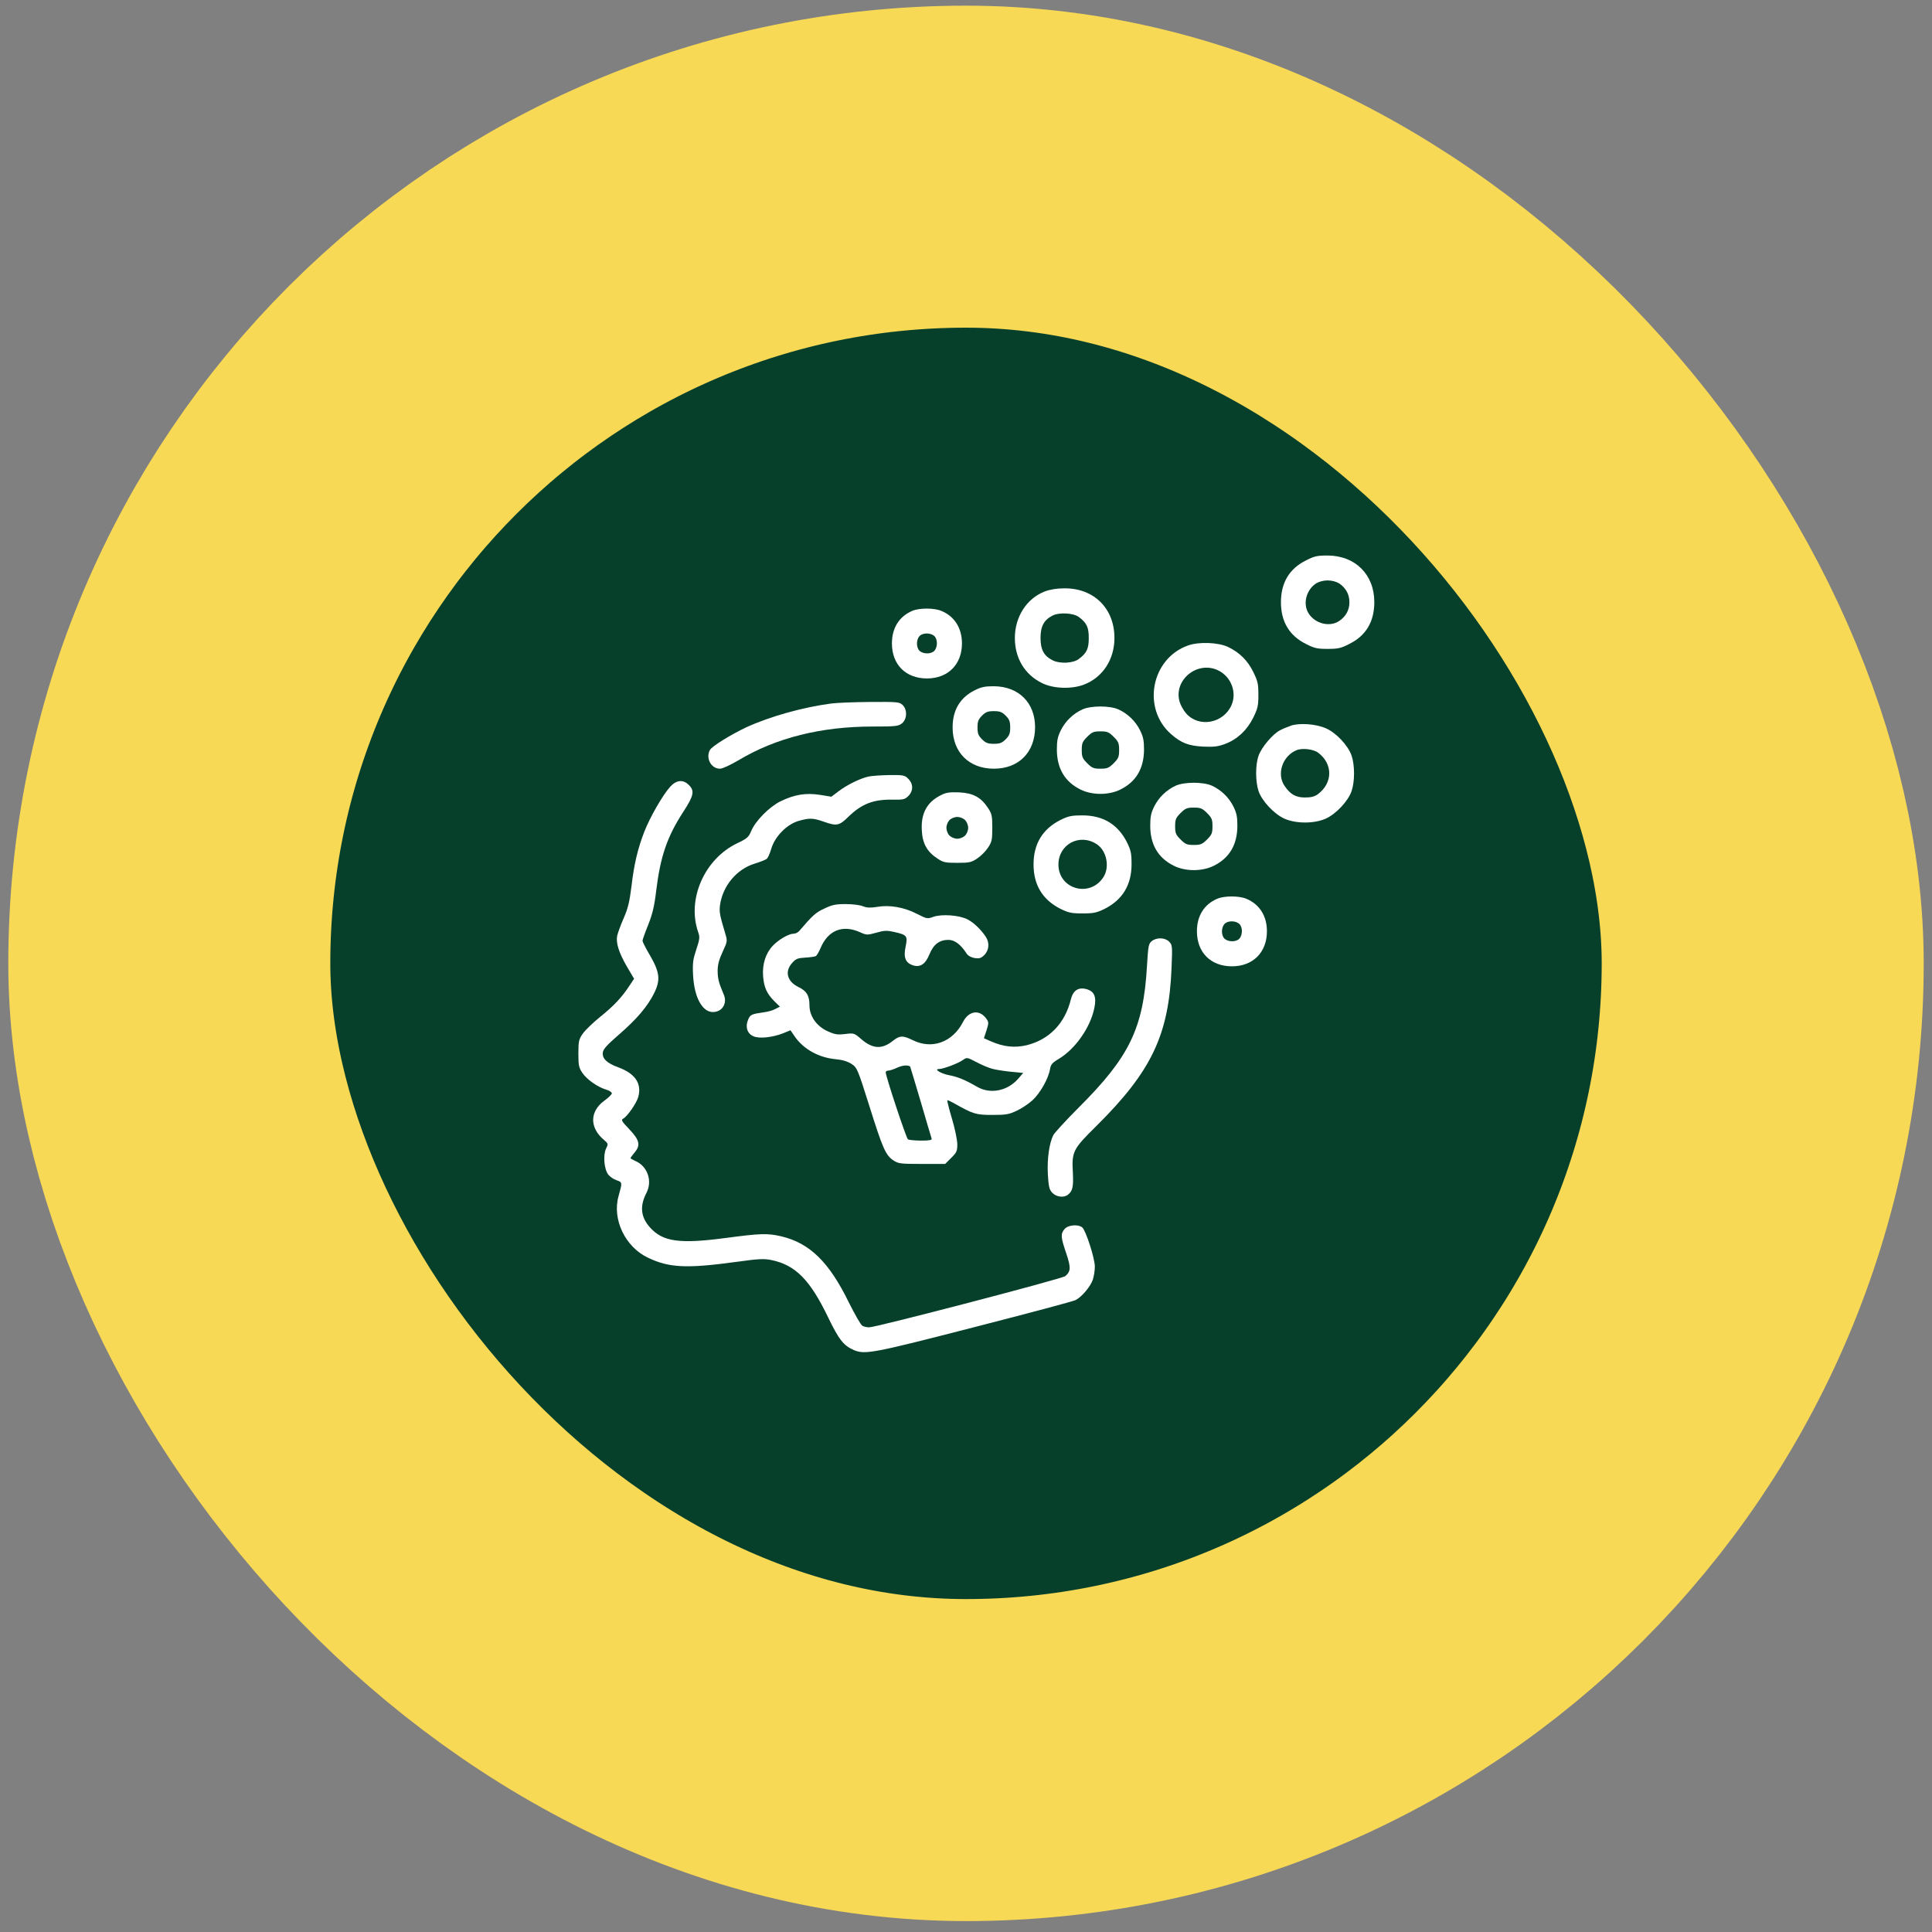 <svg width="97" height="97" viewBox="0 0 97 97" fill="none" xmlns="http://www.w3.org/2000/svg">
<rect x="0" y="0" width="97" height="97" fill="#808080" stroke="none"/>
<rect x="8.5" y="8.368" width="80" height="80" rx="40" fill="#06402B"/>
<rect x="8.5" y="8.368" width="80" height="80" rx="40" stroke="#F8D955" stroke-width="16.167"/>
<g clip-path="url(#clip0_2025_441)">
<path d="M65.578 28.133C64.734 28.547 64.312 29.258 64.312 30.235C64.312 31.211 64.734 31.922 65.578 32.336C65.984 32.547 66.141 32.579 66.656 32.579C67.172 32.579 67.328 32.547 67.734 32.336C68.578 31.922 69 31.219 69 30.227C69 28.844 68.039 27.891 66.648 27.891C66.141 27.891 65.984 27.922 65.578 28.133ZM67.234 29.29C67.57 29.516 67.75 29.836 67.75 30.235C67.75 30.633 67.57 30.954 67.234 31.18C66.758 31.493 66.047 31.321 65.711 30.813C65.398 30.336 65.57 29.625 66.078 29.29C66.219 29.204 66.445 29.141 66.656 29.141C66.867 29.141 67.094 29.204 67.234 29.29Z" fill="white"/>
<path d="M52.453 29.696C51.547 30.047 50.953 30.969 50.953 32.032C50.953 33.047 51.453 33.875 52.32 34.297C52.883 34.578 53.797 34.61 54.414 34.375C55.359 34.016 55.953 33.117 55.953 32.032C55.953 30.547 54.922 29.524 53.43 29.539C53.062 29.539 52.727 29.594 52.453 29.696ZM54.164 30.977C54.562 31.274 54.664 31.492 54.664 32.032C54.664 32.571 54.562 32.789 54.164 33.086C53.891 33.297 53.234 33.336 52.875 33.164C52.422 32.946 52.242 32.633 52.242 32.032C52.242 31.446 52.414 31.125 52.844 30.907C53.18 30.735 53.891 30.774 54.164 30.977Z" fill="white"/>
<path d="M45.797 30.672C45.141 30.954 44.781 31.532 44.781 32.305C44.781 33.368 45.477 34.063 46.539 34.063C47.594 34.063 48.297 33.36 48.297 32.305C48.297 31.532 47.922 30.946 47.266 30.672C46.898 30.516 46.156 30.516 45.797 30.672ZM46.906 31.93C47.078 32.086 47.086 32.477 46.914 32.672C46.758 32.844 46.367 32.852 46.172 32.68C46 32.524 45.992 32.133 46.164 31.938C46.32 31.766 46.711 31.758 46.906 31.93Z" fill="white"/>
<path d="M59.648 32.407C57.797 33.063 57.32 35.563 58.797 36.86C59.305 37.305 59.68 37.446 60.406 37.485C60.945 37.508 61.148 37.485 61.508 37.352C62.125 37.117 62.609 36.664 62.922 36.032C63.148 35.571 63.18 35.438 63.18 34.883C63.18 34.328 63.148 34.196 62.922 33.735C62.641 33.164 62.242 32.766 61.664 32.485C61.172 32.25 60.203 32.211 59.648 32.407ZM61.188 33.672C61.82 33.992 62.109 34.774 61.828 35.407C61.422 36.321 60.195 36.547 59.555 35.821C59.422 35.672 59.281 35.414 59.227 35.242C58.898 34.133 60.141 33.133 61.188 33.672Z" fill="white"/>
<path d="M48.938 34.657C48.203 35.024 47.828 35.649 47.828 36.524C47.828 37.774 48.656 38.594 49.898 38.594C51.148 38.594 51.961 37.774 51.969 36.516C51.969 35.282 51.148 34.461 49.891 34.454C49.453 34.454 49.258 34.493 48.938 34.657ZM50.492 35.93C50.68 36.118 50.719 36.227 50.719 36.524C50.719 36.821 50.68 36.93 50.492 37.118C50.305 37.305 50.195 37.344 49.898 37.344C49.602 37.344 49.492 37.305 49.305 37.118C49.117 36.93 49.078 36.821 49.078 36.524C49.078 36.227 49.117 36.118 49.305 35.93C49.492 35.743 49.602 35.704 49.898 35.704C50.195 35.704 50.305 35.743 50.492 35.93Z" fill="white"/>
<path d="M41.734 35.321C40.313 35.508 38.664 35.969 37.469 36.516C36.688 36.883 35.742 37.469 35.641 37.657C35.422 38.071 35.703 38.594 36.148 38.594C36.273 38.594 36.664 38.415 37.086 38.165C38.969 37.04 41.227 36.477 43.82 36.477C44.969 36.477 45.102 36.461 45.281 36.321C45.547 36.11 45.563 35.626 45.313 35.391C45.156 35.243 45.055 35.235 43.695 35.243C42.898 35.251 42.016 35.282 41.734 35.321Z" fill="white"/>
<path d="M54.344 35.618C53.883 35.829 53.492 36.204 53.266 36.657C53.102 36.985 53.062 37.172 53.062 37.649C53.07 38.586 53.461 39.251 54.25 39.641C54.828 39.93 55.672 39.93 56.25 39.641C57.039 39.251 57.43 38.586 57.438 37.649C57.438 37.172 57.398 36.985 57.234 36.657C57.008 36.204 56.617 35.829 56.156 35.618C55.719 35.422 54.781 35.422 54.344 35.618ZM55.914 36.993C56.156 37.235 56.188 37.321 56.188 37.657C56.188 37.993 56.156 38.079 55.914 38.321C55.672 38.563 55.586 38.594 55.25 38.594C54.914 38.594 54.828 38.563 54.586 38.321C54.344 38.079 54.312 37.993 54.312 37.657C54.312 37.321 54.344 37.235 54.586 36.993C54.828 36.751 54.914 36.719 55.25 36.719C55.586 36.719 55.672 36.751 55.914 36.993Z" fill="white"/>
<path d="M64.82 36.43C64.648 36.493 64.398 36.594 64.266 36.665C63.898 36.852 63.328 37.532 63.188 37.946C63.023 38.415 63.031 39.243 63.188 39.719C63.359 40.219 63.969 40.868 64.484 41.102C65.07 41.36 65.977 41.36 66.562 41.102C67.078 40.868 67.688 40.219 67.859 39.719C68.023 39.243 68.023 38.415 67.859 37.938C67.688 37.43 67.078 36.782 66.562 36.563C66.062 36.344 65.258 36.29 64.82 36.43ZM66.18 37.79C66.93 38.352 66.922 39.313 66.164 39.876C66 39.993 65.828 40.04 65.523 40.04C65.055 40.04 64.781 39.883 64.492 39.454C64.086 38.86 64.391 37.954 65.094 37.665C65.375 37.547 65.938 37.61 66.18 37.79Z" fill="white"/>
<path d="M43.586 38.992C43.156 39.094 42.516 39.414 42.102 39.727L41.742 40L41.164 39.907C40.453 39.797 39.883 39.891 39.18 40.235C38.617 40.516 37.922 41.219 37.711 41.735C37.586 42.032 37.508 42.102 37.016 42.336C35.367 43.125 34.477 45.149 35.055 46.805C35.141 47.047 35.133 47.149 34.961 47.664C34.797 48.157 34.766 48.344 34.797 48.946C34.859 50.227 35.375 51 36.016 50.774C36.336 50.664 36.484 50.305 36.352 49.969C36.078 49.321 36.039 49.149 36.031 48.758C36.031 48.438 36.094 48.196 36.281 47.789C36.516 47.289 36.523 47.235 36.43 46.93C36.133 45.93 36.109 45.805 36.148 45.453C36.281 44.485 36.977 43.641 37.891 43.36C38.172 43.274 38.445 43.164 38.5 43.117C38.555 43.071 38.656 42.844 38.727 42.602C38.906 42 39.5 41.391 40.086 41.219C40.633 41.063 40.813 41.063 41.344 41.25C42.008 41.485 42.133 41.461 42.586 41.016C43.258 40.36 43.852 40.125 44.844 40.149C45.352 40.157 45.438 40.133 45.609 39.961C45.859 39.711 45.859 39.352 45.602 39.102C45.43 38.922 45.359 38.907 44.648 38.914C44.227 38.922 43.75 38.953 43.586 38.992Z" fill="white"/>
<path d="M33.656 39.492C33.281 39.899 32.633 41.032 32.352 41.75C32.016 42.617 31.836 43.383 31.703 44.508C31.609 45.266 31.531 45.602 31.312 46.102C31.156 46.453 31.016 46.852 30.984 46.992C30.922 47.352 31.07 47.828 31.477 48.532L31.836 49.141L31.617 49.469C31.219 50.078 30.82 50.5 30.141 51.047C29.773 51.344 29.375 51.727 29.258 51.899C29.062 52.18 29.039 52.282 29.039 52.891C29.039 53.485 29.062 53.602 29.234 53.86C29.461 54.196 29.992 54.571 30.422 54.703C30.586 54.75 30.719 54.836 30.719 54.891C30.719 54.946 30.547 55.117 30.336 55.266C29.602 55.805 29.594 56.625 30.328 57.235C30.539 57.422 30.547 57.43 30.43 57.664C30.273 57.985 30.328 58.688 30.531 58.961C30.617 59.078 30.812 59.211 30.961 59.258C31.25 59.36 31.25 59.36 31.055 60.055C30.727 61.219 31.391 62.61 32.539 63.149C33.609 63.657 34.477 63.696 36.992 63.352C38.109 63.196 38.367 63.188 38.742 63.266C39.938 63.516 40.672 64.258 41.578 66.141C42.125 67.274 42.359 67.563 42.883 67.789C43.438 68.016 43.852 67.938 48.914 66.633C51.594 65.946 53.883 65.336 54 65.274C54.312 65.118 54.75 64.594 54.867 64.25C54.922 64.079 54.969 63.789 54.969 63.594C54.969 63.18 54.516 61.774 54.336 61.625C54.125 61.453 53.617 61.5 53.445 61.711C53.242 61.953 53.258 62.117 53.531 62.922C53.773 63.641 53.766 63.828 53.484 64.071C53.328 64.204 43.992 66.641 43.641 66.641C43.531 66.641 43.375 66.61 43.297 66.563C43.219 66.524 42.914 65.985 42.609 65.375C41.625 63.36 40.648 62.407 39.219 62.071C38.539 61.914 38.18 61.922 36.422 62.157C34.117 62.461 33.281 62.344 32.641 61.633C32.172 61.117 32.109 60.563 32.453 59.899C32.773 59.289 32.508 58.539 31.883 58.282C31.758 58.227 31.656 58.164 31.656 58.149C31.656 58.125 31.742 58.008 31.852 57.875C32.172 57.5 32.117 57.25 31.602 56.703C31.211 56.297 31.172 56.227 31.289 56.164C31.508 56.039 31.961 55.383 32.047 55.071C32.227 54.399 31.891 53.899 31.039 53.586C30.477 53.383 30.227 53.149 30.266 52.844C30.281 52.68 30.477 52.461 31.055 51.961C31.977 51.164 32.516 50.524 32.844 49.86C33.172 49.196 33.125 48.813 32.625 47.953C32.422 47.61 32.258 47.282 32.258 47.235C32.258 47.188 32.383 46.828 32.539 46.446C32.758 45.891 32.852 45.516 32.945 44.727C33.156 43 33.492 42.008 34.312 40.75C34.836 39.946 34.883 39.703 34.586 39.414C34.305 39.125 33.961 39.157 33.656 39.492Z" fill="white"/>
<path d="M59.031 39.446C58.57 39.657 58.18 40.032 57.953 40.485C57.789 40.813 57.75 41.001 57.75 41.477C57.758 42.415 58.148 43.079 58.938 43.469C59.516 43.758 60.359 43.758 60.938 43.469C61.727 43.079 62.117 42.415 62.125 41.477C62.125 41.001 62.086 40.813 61.922 40.485C61.695 40.032 61.305 39.657 60.844 39.446C60.406 39.251 59.469 39.251 59.031 39.446ZM60.602 40.821C60.844 41.063 60.875 41.149 60.875 41.485C60.875 41.821 60.844 41.907 60.602 42.149C60.359 42.391 60.273 42.422 59.938 42.422C59.602 42.422 59.516 42.391 59.273 42.149C59.031 41.907 59 41.821 59 41.485C59 41.149 59.031 41.063 59.273 40.821C59.516 40.579 59.602 40.547 59.938 40.547C60.273 40.547 60.359 40.579 60.602 40.821Z" fill="white"/>
<path d="M47.227 39.93C46.539 40.274 46.234 40.844 46.281 41.68C46.312 42.344 46.539 42.758 47.062 43.102C47.352 43.297 47.453 43.321 48.062 43.321C48.672 43.321 48.773 43.297 49.062 43.102C49.242 42.985 49.484 42.743 49.602 42.563C49.797 42.274 49.82 42.172 49.82 41.563C49.82 40.954 49.797 40.852 49.602 40.563C49.25 40.024 48.844 39.813 48.148 39.782C47.664 39.766 47.492 39.79 47.227 39.93ZM48.453 41.172C48.539 41.258 48.609 41.43 48.609 41.563C48.609 41.696 48.539 41.868 48.453 41.954C48.367 42.04 48.195 42.11 48.062 42.11C47.93 42.11 47.758 42.04 47.672 41.954C47.586 41.868 47.516 41.696 47.516 41.563C47.516 41.43 47.586 41.258 47.672 41.172C47.758 41.086 47.93 41.016 48.062 41.016C48.195 41.016 48.367 41.086 48.453 41.172Z" fill="white"/>
<path d="M53.234 41.172C52.344 41.626 51.891 42.368 51.891 43.399C51.891 44.43 52.344 45.172 53.234 45.626C53.648 45.829 53.797 45.86 54.352 45.86C54.906 45.86 55.055 45.829 55.469 45.626C56.359 45.172 56.812 44.43 56.812 43.391C56.812 42.844 56.781 42.696 56.578 42.282C56.125 41.391 55.383 40.938 54.344 40.938C53.797 40.938 53.648 40.969 53.234 41.172ZM55.062 42.383C55.57 42.711 55.734 43.555 55.383 44.063C54.695 45.086 53.141 44.633 53.141 43.407C53.141 42.391 54.203 41.821 55.062 42.383Z" fill="white"/>
<path d="M61.109 45.126C60.453 45.407 60.094 45.985 60.094 46.758C60.094 47.821 60.789 48.516 61.852 48.516C62.906 48.516 63.609 47.813 63.609 46.758C63.609 45.985 63.234 45.399 62.578 45.126C62.211 44.969 61.469 44.969 61.109 45.126ZM62.219 46.383C62.391 46.54 62.398 46.93 62.227 47.126C62.07 47.297 61.68 47.305 61.484 47.133C61.312 46.977 61.305 46.586 61.477 46.391C61.633 46.219 62.023 46.211 62.219 46.383Z" fill="white"/>
<path d="M41.383 45.618C40.953 45.813 40.789 45.969 40.133 46.735C40.07 46.813 39.945 46.876 39.859 46.876C39.609 46.876 39.117 47.157 38.813 47.469C38.445 47.852 38.266 48.399 38.313 49.016C38.359 49.579 38.5 49.891 38.883 50.274L39.156 50.54L38.93 50.657C38.805 50.727 38.555 50.797 38.367 50.821C37.719 50.915 37.664 50.938 37.555 51.211C37.406 51.563 37.524 51.907 37.836 52.032C38.125 52.157 38.781 52.086 39.305 51.883L39.688 51.727L39.93 52.079C40.375 52.696 41.125 53.102 41.961 53.18C42.297 53.211 42.555 53.29 42.75 53.415C43.031 53.602 43.055 53.649 43.649 55.532C44.32 57.672 44.469 58.001 44.852 58.258C45.102 58.422 45.195 58.438 46.289 58.438H47.453L47.758 58.133C48.031 57.868 48.063 57.79 48.063 57.454C48.063 57.243 47.945 56.665 47.797 56.172C47.649 55.68 47.547 55.258 47.563 55.243C47.578 55.227 47.719 55.29 47.883 55.383C48.867 55.938 49 55.977 49.82 55.977C50.5 55.977 50.656 55.954 51.047 55.766C51.289 55.657 51.649 55.415 51.844 55.235C52.227 54.883 52.649 54.133 52.719 53.672C52.758 53.446 52.828 53.36 53.156 53.165C53.992 52.665 54.75 51.579 54.945 50.602C55.063 50.04 54.938 49.758 54.531 49.657C54.133 49.555 53.875 49.735 53.766 50.172C53.469 51.383 52.68 52.196 51.547 52.477C50.953 52.618 50.391 52.563 49.75 52.282L49.399 52.126L49.531 51.727C49.649 51.344 49.649 51.321 49.5 51.118C49.156 50.665 48.625 50.758 48.344 51.321C47.828 52.321 46.797 52.704 45.836 52.227C45.328 51.977 45.172 51.985 44.828 52.258C44.281 52.696 43.813 52.665 43.242 52.172C42.891 51.868 42.875 51.86 42.43 51.915C42.039 51.961 41.914 51.938 41.547 51.774C40.992 51.516 40.641 51.016 40.641 50.477C40.641 49.985 40.5 49.758 40.102 49.563C39.524 49.29 39.383 48.782 39.766 48.352C39.961 48.133 40.047 48.102 40.43 48.079C40.68 48.063 40.914 48.032 40.961 48.001C41.008 47.977 41.117 47.79 41.203 47.586C41.578 46.711 42.297 46.415 43.164 46.797C43.508 46.954 43.539 46.954 43.992 46.829C44.399 46.711 44.531 46.711 44.891 46.79C45.539 46.938 45.578 46.985 45.469 47.524C45.352 48.063 45.461 48.336 45.82 48.461C46.195 48.586 46.461 48.415 46.664 47.915C46.867 47.415 47.164 47.188 47.617 47.188C47.93 47.188 48.242 47.422 48.531 47.876C48.602 47.985 48.758 48.071 48.938 48.102C49.172 48.133 49.258 48.11 49.422 47.946C49.664 47.704 49.688 47.321 49.492 47.032C49.25 46.665 48.883 46.313 48.57 46.157C48.164 45.946 47.281 45.883 46.859 46.032C46.563 46.141 46.531 46.133 46.039 45.883C45.391 45.547 44.656 45.422 44.039 45.532C43.688 45.586 43.524 45.579 43.328 45.501C43.18 45.438 42.797 45.391 42.461 45.391C41.953 45.391 41.774 45.43 41.383 45.618ZM49.859 53.672C50.055 53.719 50.469 53.782 50.789 53.813L51.375 53.868L51.109 54.172C50.578 54.774 49.727 54.946 49.07 54.571C48.445 54.211 48.078 54.063 47.664 53.985C47.242 53.907 46.859 53.672 47.149 53.672C47.359 53.672 48.125 53.383 48.344 53.219C48.547 53.079 48.547 53.079 49.031 53.329C49.289 53.469 49.664 53.626 49.859 53.672ZM45.695 53.547C45.703 53.555 45.938 54.344 46.227 55.313C46.508 56.282 46.758 57.118 46.774 57.165C46.797 57.243 46.664 57.266 46.242 57.266C45.93 57.266 45.641 57.235 45.586 57.204C45.5 57.149 44.469 54.04 44.469 53.836C44.469 53.79 44.531 53.751 44.609 53.751C44.68 53.751 44.883 53.68 45.055 53.602C45.305 53.485 45.578 53.461 45.695 53.547Z" fill="white"/>
<path d="M57.828 47.25C57.664 47.383 57.648 47.484 57.586 48.508C57.406 51.625 56.711 53.063 54.156 55.609C53.523 56.242 52.953 56.867 52.883 56.992C52.68 57.399 52.57 58.164 52.609 58.953C52.648 59.586 52.68 59.719 52.828 59.883C53.031 60.102 53.422 60.149 53.625 59.977C53.852 59.797 53.898 59.586 53.867 58.914C53.805 57.813 53.852 57.711 55.047 56.531C57.82 53.781 58.688 51.953 58.82 48.586C58.867 47.492 58.859 47.438 58.695 47.274C58.492 47.071 58.07 47.055 57.828 47.25Z" fill="white"/>
</g>
<defs>
<clipPath id="clip0_2025_441">
<rect width="40" height="40" fill="white" transform="translate(29 27.891)"/>
</clipPath>
</defs>
</svg>
